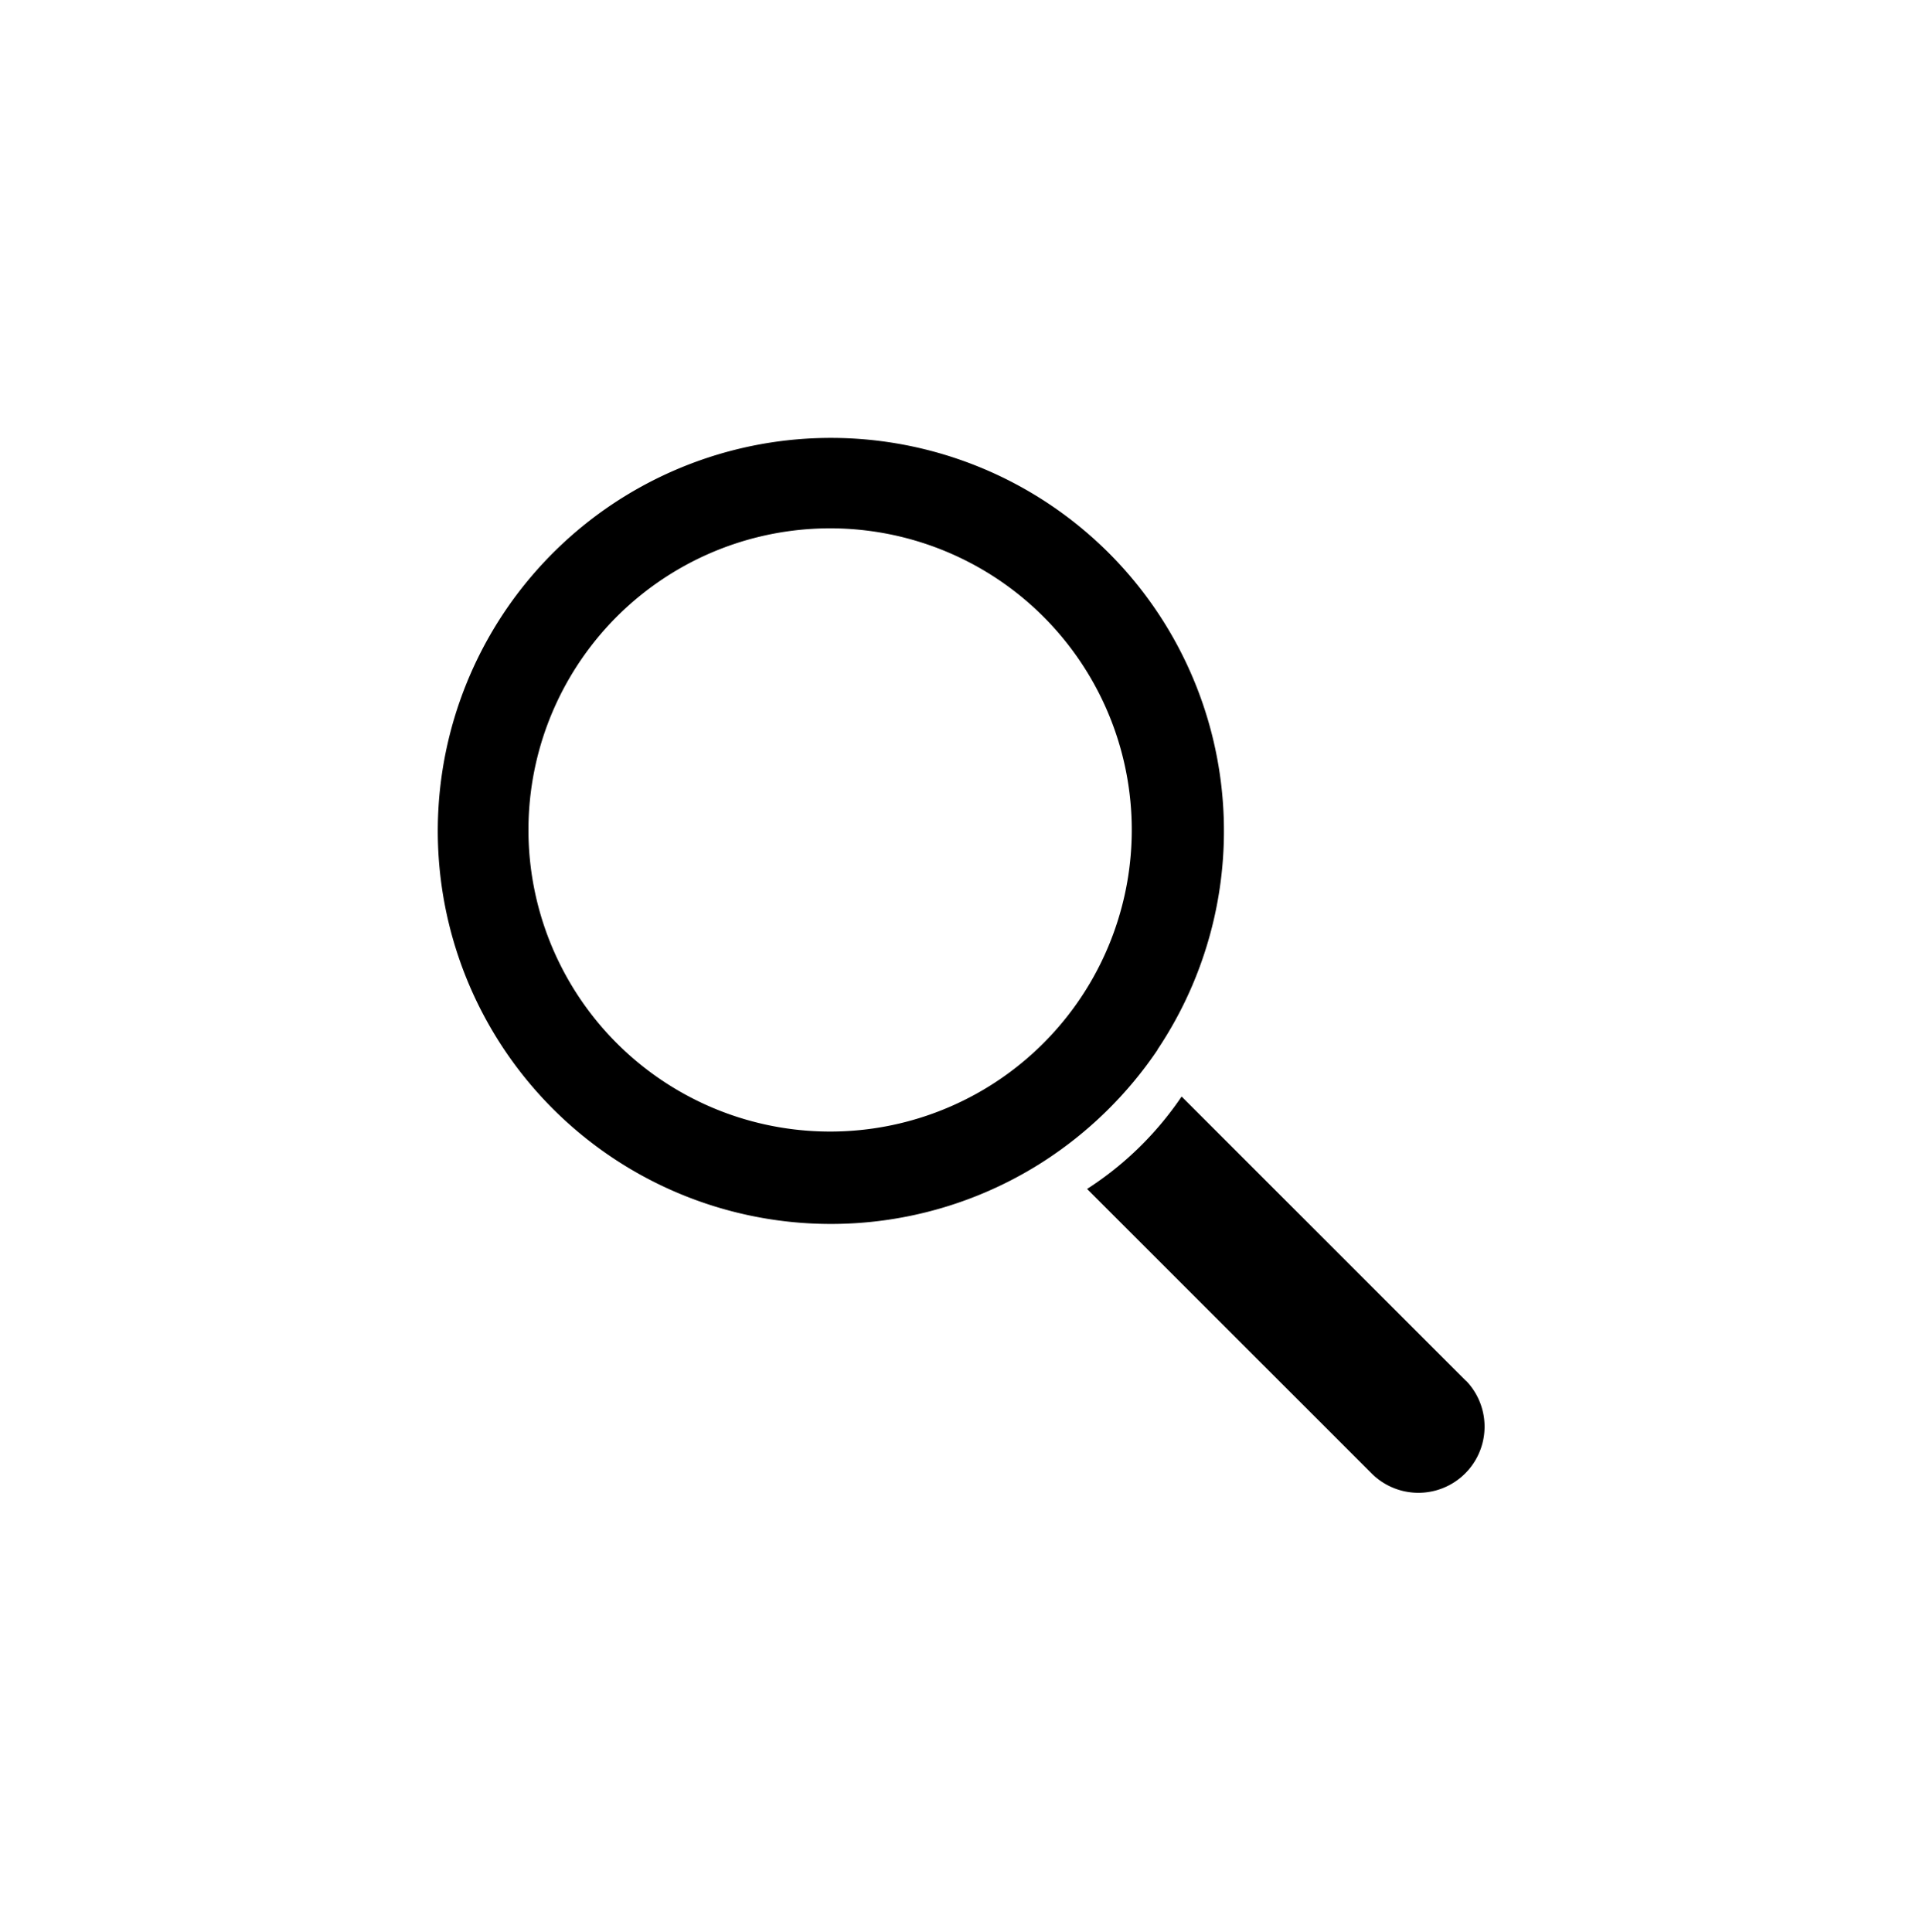 <svg xmlns="http://www.w3.org/2000/svg" xmlns:xlink="http://www.w3.org/1999/xlink" width="39.524" height="39.706" viewBox="0 0 39.524 39.706">
  <defs>
    <filter id="Tracé_417" x="13.339" y="13.541" width="26.185" height="26.165" filterUnits="userSpaceOnUse">
      <feOffset dy="3" input="SourceAlpha"/>
      <feGaussianBlur stdDeviation="3" result="blur"/>
      <feFlood flood-opacity="0.161"/>
      <feComposite operator="in" in2="blur"/>
      <feComposite in="SourceGraphic"/>
    </filter>
    <filter id="Tracé_418" x="0" y="0" width="34.159" height="34.16" filterUnits="userSpaceOnUse">
      <feOffset dy="3" input="SourceAlpha"/>
      <feGaussianBlur stdDeviation="3" result="blur-2"/>
      <feFlood flood-opacity="0.161"/>
      <feComposite operator="in" in2="blur-2"/>
      <feComposite in="SourceGraphic"/>
    </filter>
  </defs>
  <g id="noun-loupe-1713458" transform="translate(9 6)">
    <g transform="matrix(1, 0, 0, 1, -9, -6)" filter="url(#Tracé_417)">
      <path id="Tracé_417-2" data-name="Tracé 417" d="M424.531,355.555l-5.845-5.845a6.758,6.758,0,0,1-1.943,1.9l5.866,5.865h0a1.36,1.36,0,0,0,1.923-1.923Z" transform="translate(-394.4 -330.17)"/>
    </g>
    <g transform="matrix(1, 0, 0, 1, -9, -6)" filter="url(#Tracé_418)">
      <path id="Tracé_418-2" data-name="Tracé 418" d="M87.947,13.5A8.079,8.079,0,1,0,85.6,15.8a8.176,8.176,0,0,0,2.351-2.3Zm-3.74.914a6.2,6.2,0,1,1,2.36-2.293,6.2,6.2,0,0,1-2.36,2.293Z" transform="translate(-64.16 5.08)"/>
    </g>
  </g>
</svg>
